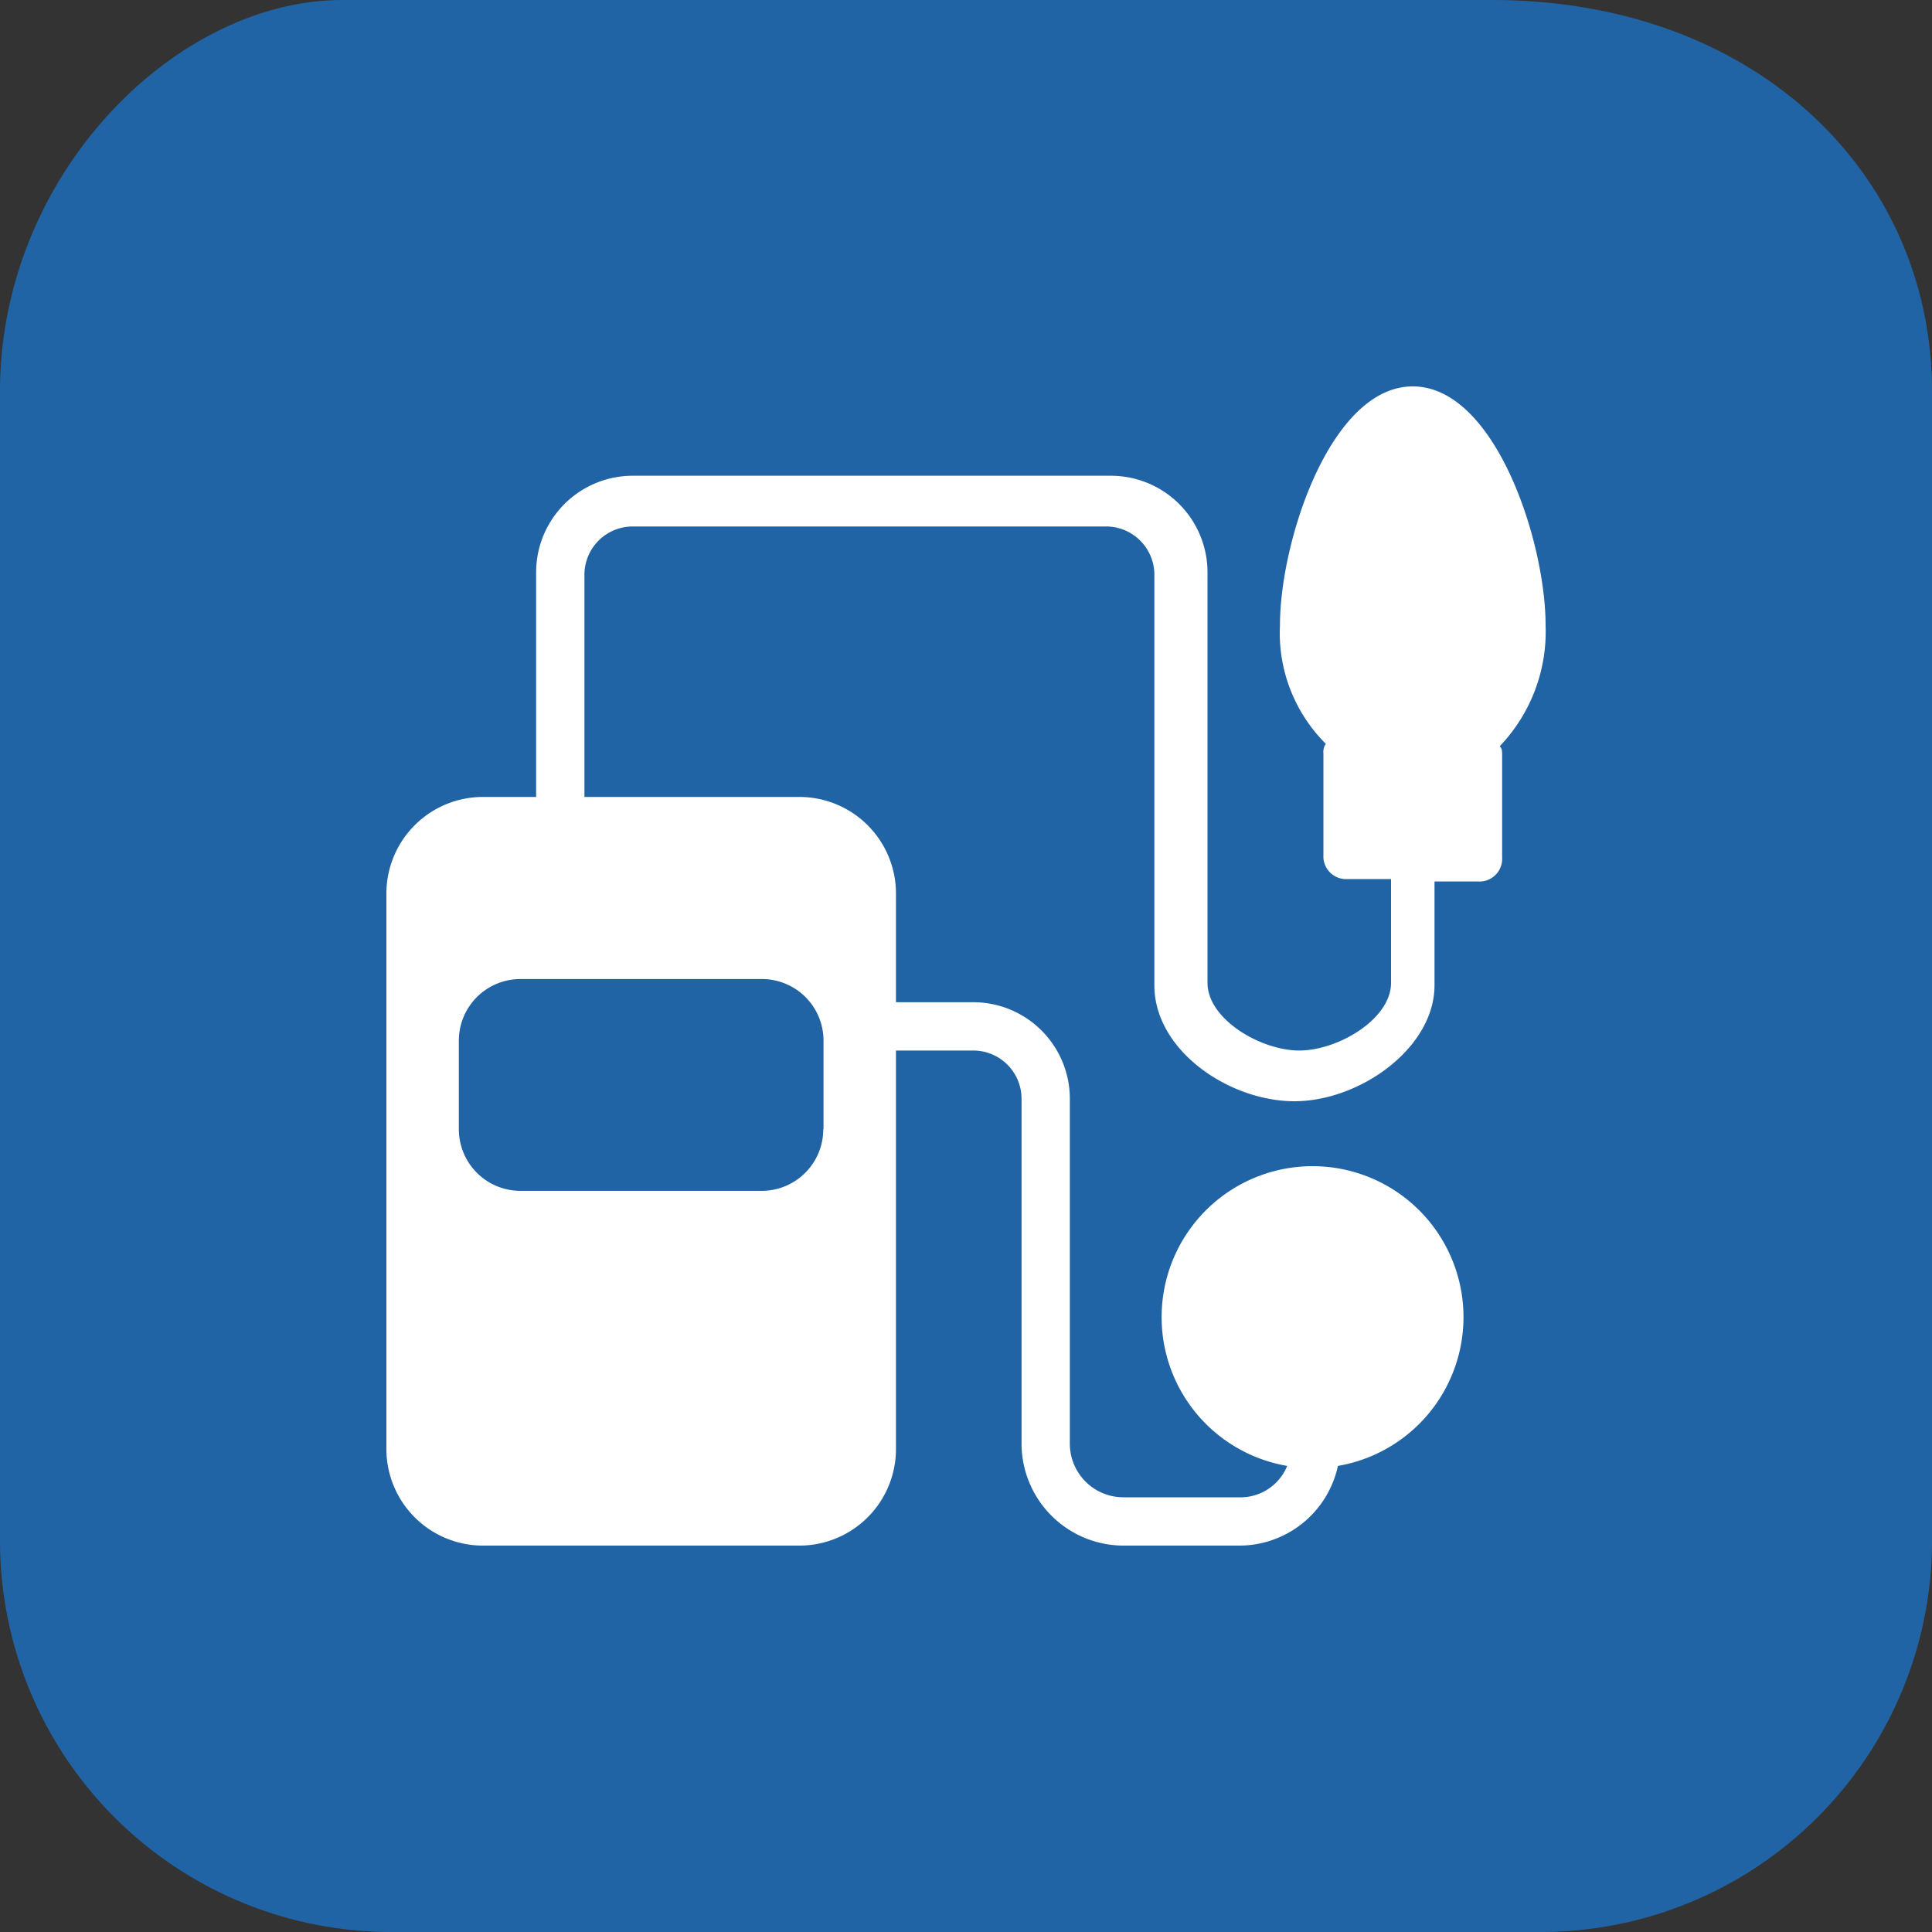 <svg xmlns="http://www.w3.org/2000/svg" viewBox="0 0 80 80"><rect x="0" y="0" width="80" height="80" fill="#333333" stroke="none"/><defs><style>.cls-1{fill:#2164a5;}.cls-2{fill:#fff;}</style></defs><g id="blue_bg" data-name="blue bg"><path class="cls-1" d="M63.8,80H16.2A16.2,16.2,0,0,1,0,63.8V16.2C0,7.25,7.25,0,14.18,0H61.77C72.75,0,80,7.25,80,16.2V63.8A16.2,16.2,0,0,1,63.8,80Z"/></g><g id="icons_set" data-name="icons set"><path class="cls-2" d="M62.1,30.9c.1.1.1.2.1.4v4.2a.94.94,0,0,1-1,1H59.4v4.3c0,2.6-3.1,4.8-5.8,4.8s-5.8-2.1-5.8-4.8v-17a2,2,0,0,0-2-2H26.2a2,2,0,0,0-2,2V33h8.9a4,4,0,0,1,4,4v4.5h3.2a4,4,0,0,1,4,4V59.8A2.22,2.22,0,0,0,46.5,62h4.8a2.09,2.09,0,0,0,2-1.3,6.25,6.25,0,1,1,2.1,0A4.18,4.18,0,0,1,51.3,64H46.5a4.23,4.23,0,0,1-4.2-4.2V45.5a2,2,0,0,0-2-2H37.1V60a4,4,0,0,1-4,4H20a4,4,0,0,1-4-4V37a4,4,0,0,1,4-4h2.2V23.7a4,4,0,0,1,4-4H46a4,4,0,0,1,4,4v17c0,1.5,2.2,2.8,3.8,2.8s3.8-1.3,3.8-2.8V36.4H55.8a.94.94,0,0,1-1-1V31.2a.6.6,0,0,1,.1-.4A6.47,6.47,0,0,1,53,25.9c0-3.5,2.1-9.9,5.5-9.9S64,22.4,64,25.9A6.87,6.87,0,0,1,62.1,30.9Zm-28,15.86V43.09a2.55,2.55,0,0,0-2.55-2.55h-10A2.55,2.55,0,0,0,19,43.09v3.67a2.55,2.55,0,0,0,2.55,2.55h10A2.55,2.55,0,0,0,34.09,46.76Z"/></g></svg>